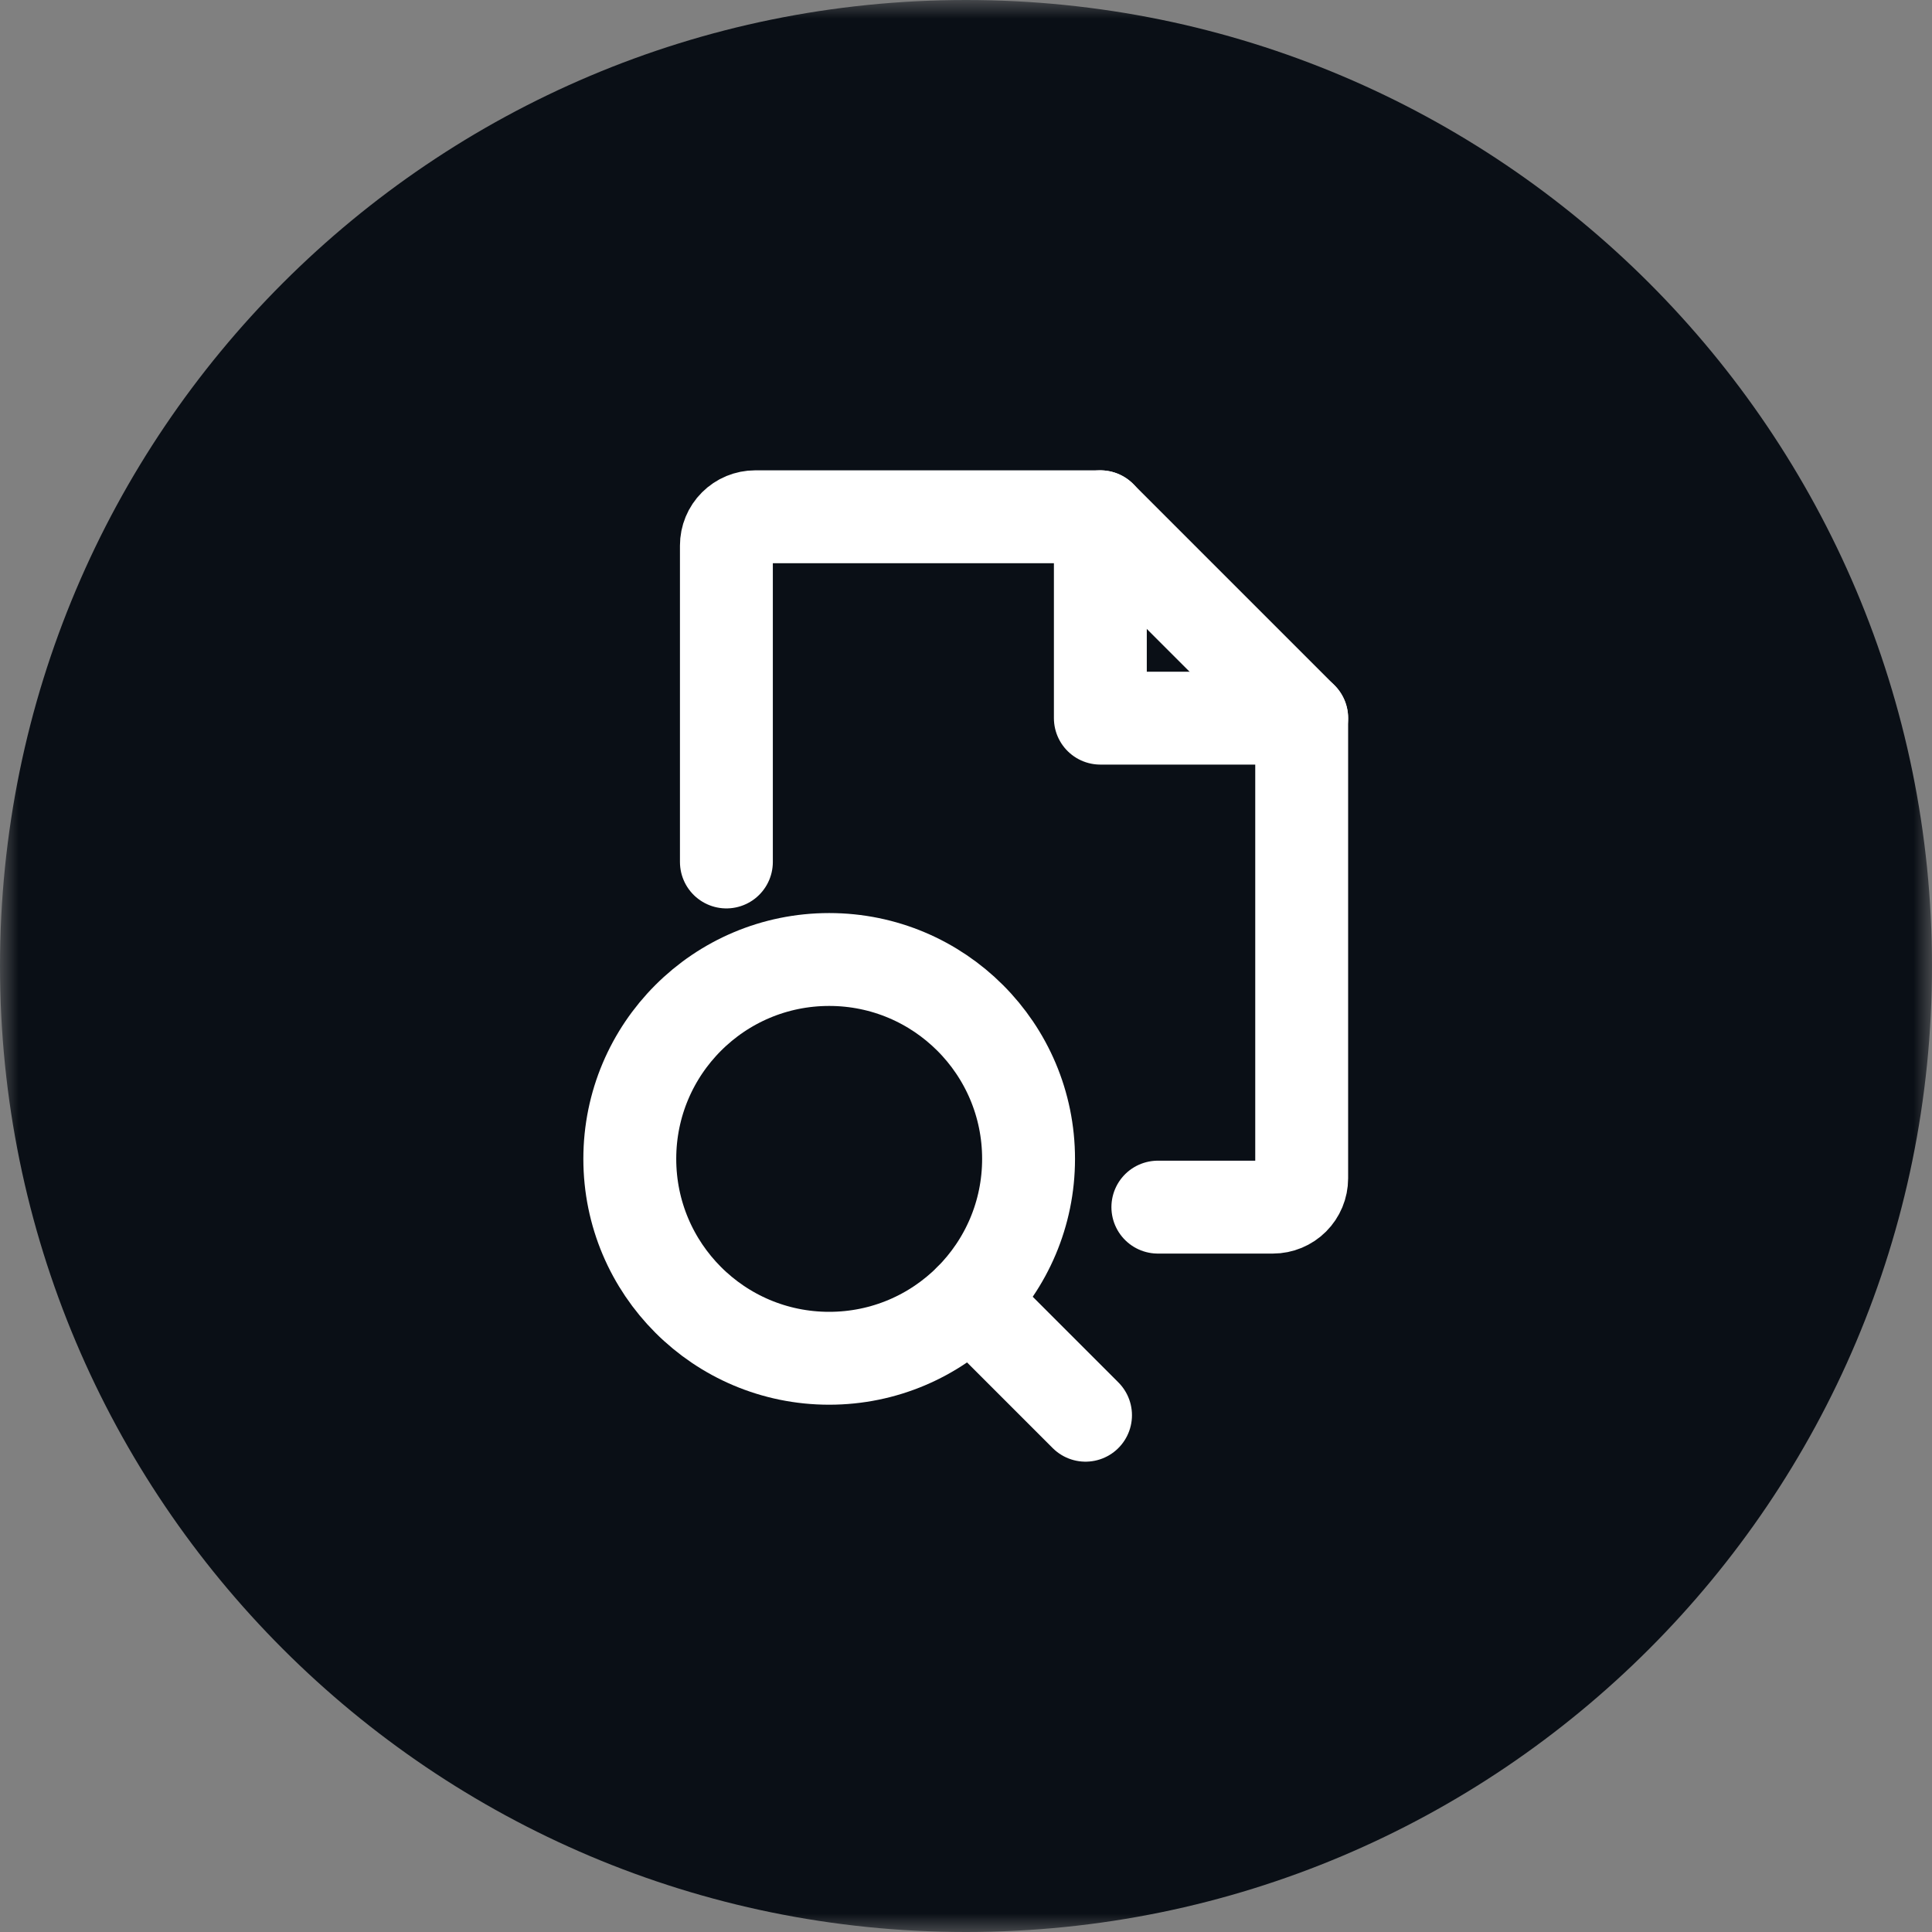 <svg width="52" height="52" viewBox="0 0 52 52" fill="none" xmlns="http://www.w3.org/2000/svg">
<rect x="0" y="0" width="52" height="52" fill="#808080" stroke="none"/>
<mask id="mask0_27_389" style="mask-type:luminance" maskUnits="userSpaceOnUse" x="0" y="0" width="52" height="52">
<path d="M52 0H0V52H52V0Z" fill="white"/>
</mask>
<g mask="url(#mask0_27_389)">
<path d="M26 52C40.359 52 52 40.359 52 26C52 11.641 40.359 0 26 0C11.641 0 0 11.641 0 26C0 40.359 11.641 52 26 52Z" fill="#0A0F16"/>
<path d="M29.616 13.909V19.329H35.035" stroke="white" stroke-width="2.5" stroke-linecap="round" stroke-linejoin="round"/>
<path d="M31.164 32.49H34.261C34.466 32.49 34.663 32.408 34.808 32.263C34.953 32.118 35.035 31.921 35.035 31.716V19.329L29.615 13.909H20.325C20.12 13.909 19.923 13.991 19.778 14.136C19.632 14.281 19.551 14.478 19.551 14.683V23.2" stroke="white" stroke-width="2.5" stroke-linecap="round" stroke-linejoin="round"/>
<path d="M22.317 36.558C25.281 36.558 27.684 34.155 27.684 31.191C27.684 28.227 25.281 25.825 22.317 25.825C19.353 25.825 16.951 28.227 16.951 31.191C16.951 34.155 19.353 36.558 22.317 36.558Z" stroke="white" stroke-width="2.5" stroke-linecap="round" stroke-linejoin="round"/>
<path d="M26.112 34.986L29.217 38.091" stroke="white" stroke-width="2.5" stroke-linecap="round" stroke-linejoin="round"/>
</g>
</svg>
